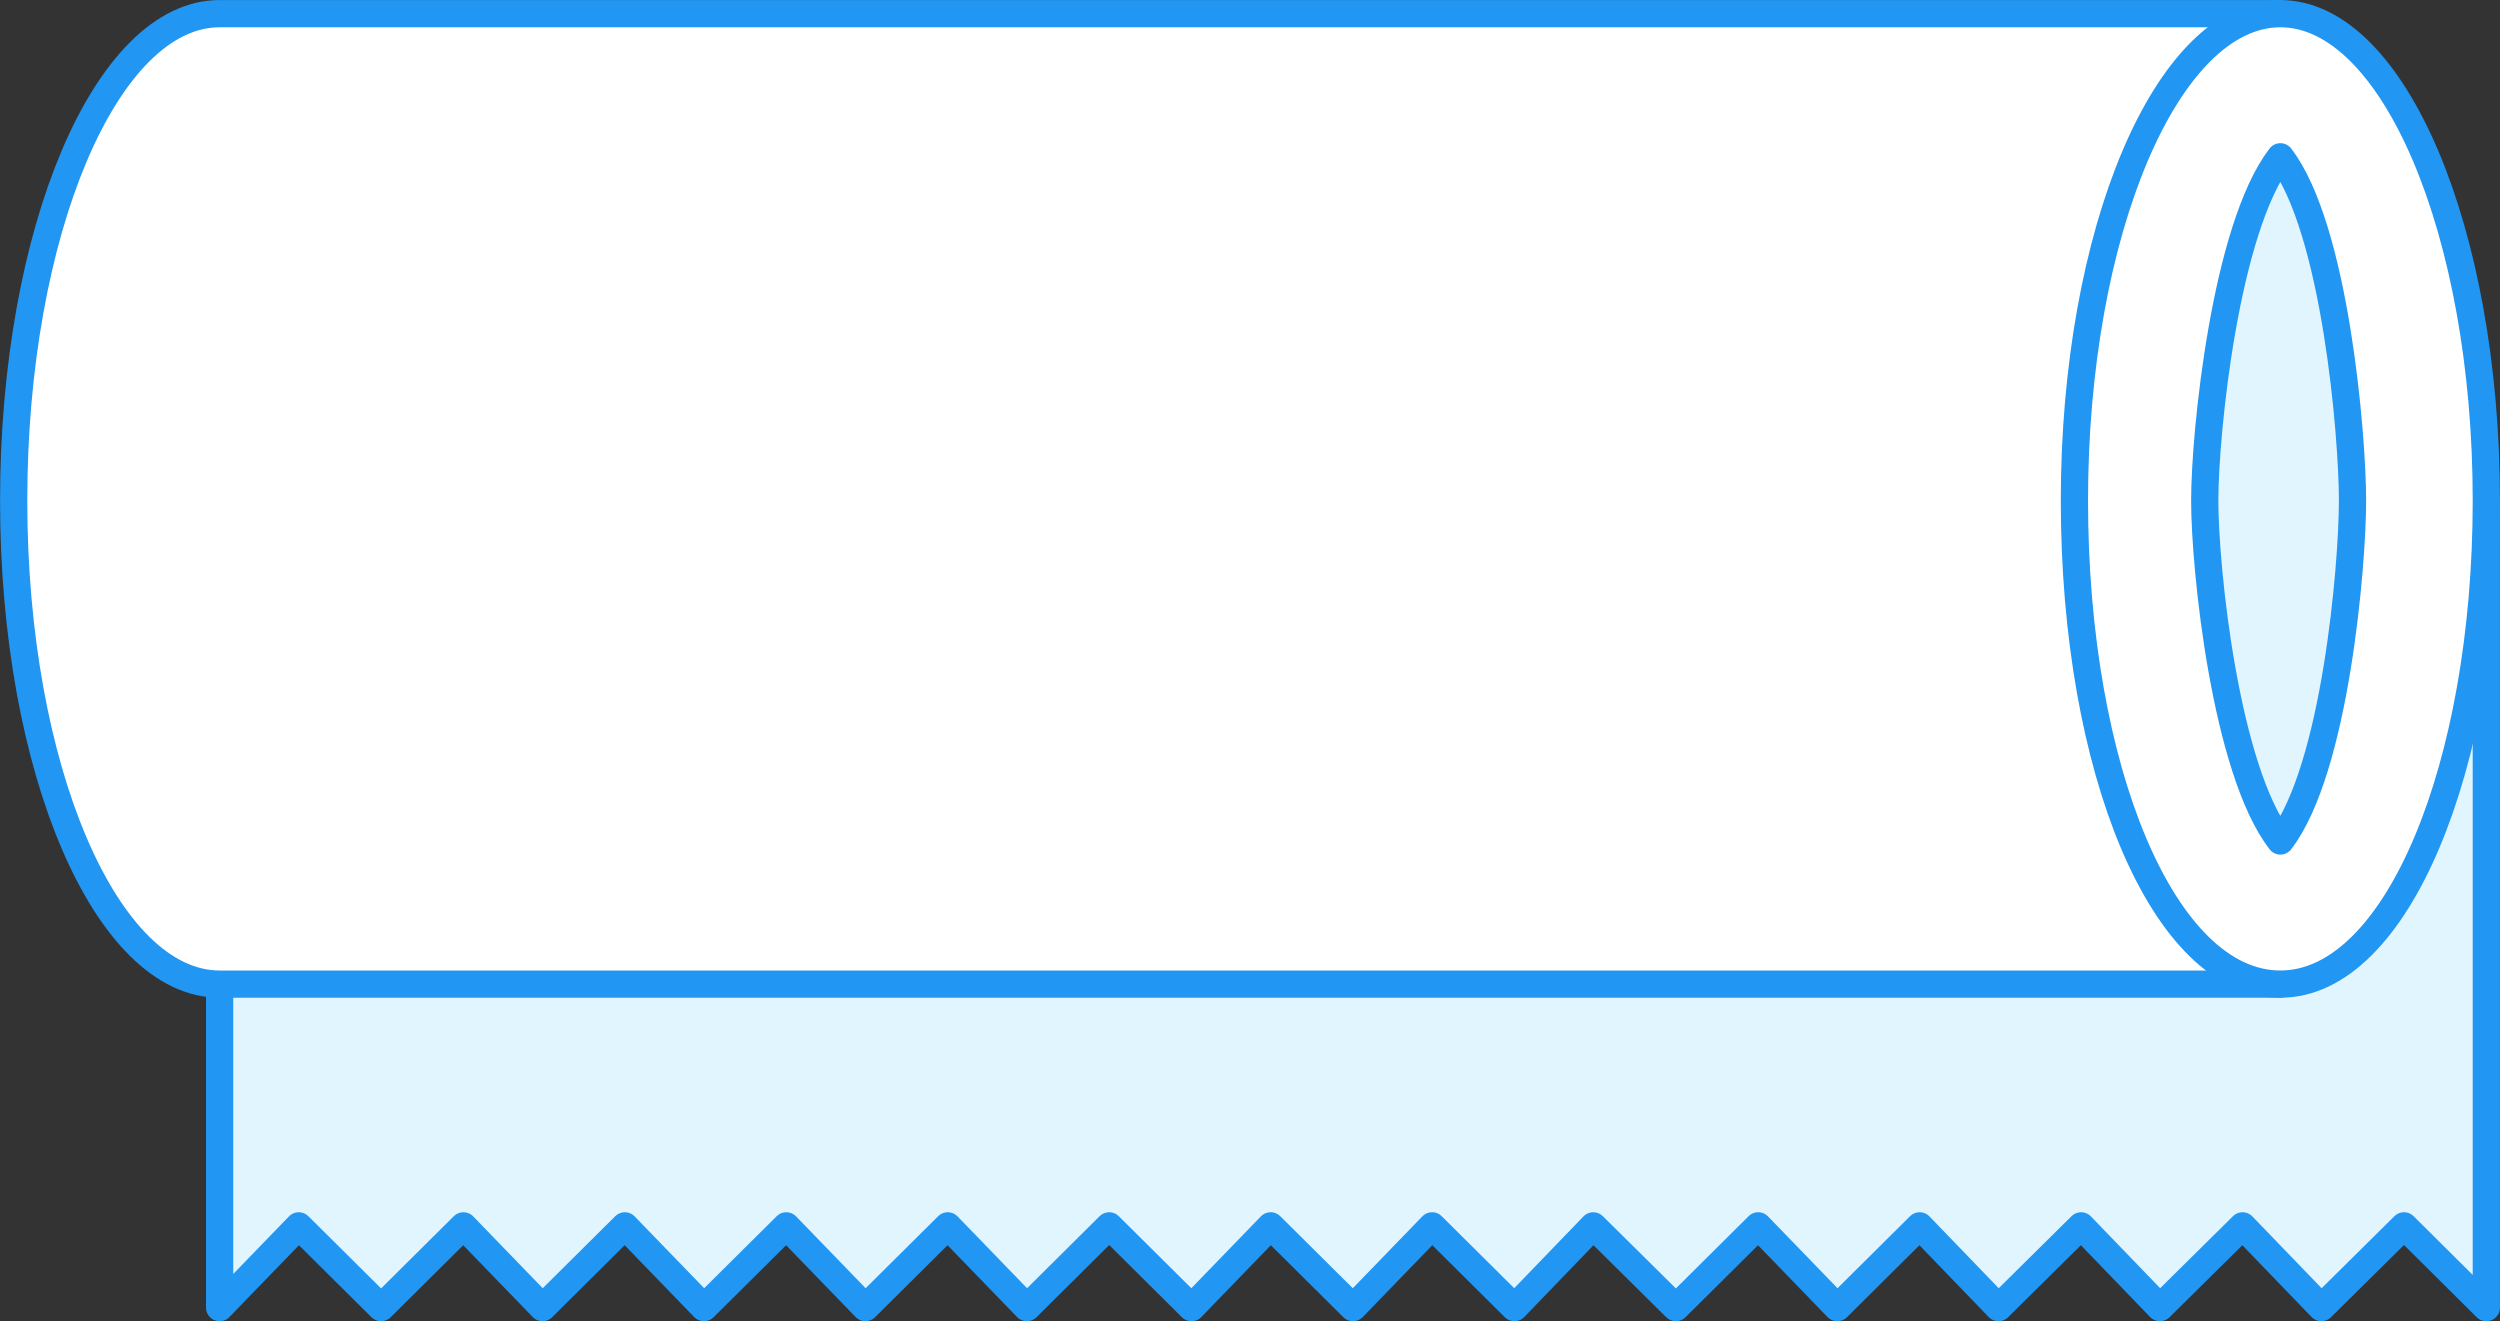 <svg xmlns="http://www.w3.org/2000/svg" xmlns:xlink="http://www.w3.org/1999/xlink" width="85.94" height="45.41" viewBox="0 0 85.94 45.41"><rect x="0" y="0" width="85.94" height="45.41" fill="#333333" stroke="none"/><defs><clipPath id="5d2703fb-c46d-47b3-91b1-a9cccb57b665" transform="translate(-2.03 -7.29)"><rect width="90" height="60" style="fill:none"/></clipPath></defs><title>12</title><g id="ee2766dd-d4d0-471e-867b-6969439e013b" data-name="Слой 2"><g id="1648c5df-afaf-42c3-a32f-982f1023cefb" data-name="Слой 1"><g style="clip-path:url(#5d2703fb-c46d-47b3-91b1-a9cccb57b665)"><polygon points="7.55 33.83 7.55 44.95 10.27 42.14 13.1 44.95 15.93 42.14 18.65 44.95 21.48 42.14 24.2 44.95 27.03 42.14 29.75 44.95 32.58 42.14 35.3 44.95 38.13 42.14 40.96 44.95 43.68 42.14 46.51 44.95 49.23 42.14 52.06 44.95 54.77 42.14 57.61 44.95 60.44 42.14 63.16 44.95 65.99 42.14 68.7 44.95 71.54 42.14 74.25 44.95 77.09 42.14 79.8 44.95 82.64 42.14 85.47 44.95 85.47 17.21 7.55 33.83" style="fill:#e1f5fe;stroke:#2196f3;stroke-linecap:round;stroke-linejoin:round;stroke-width:0.936px;fill-rule:evenodd"/><path d="M9.58,41.12H80.42V7.76H9.58c-3.9,0-7.08,7.49-7.08,16.74S5.69,41.12,9.58,41.12Z" transform="translate(-2.03 -7.29)" style="fill:#fff;stroke:#2196f3;stroke-linecap:round;stroke-linejoin:round;stroke-width:0.936px;fill-rule:evenodd"/><path d="M87.5,24.5c0-9.25-3.19-16.74-7.08-16.74s-7.08,7.49-7.08,16.74,3.07,16.62,7.08,16.62S87.5,33.63,87.5,24.5Z" transform="translate(-2.03 -7.29)" style="fill:#fff;stroke:#2196f3;stroke-linecap:round;stroke-linejoin:round;stroke-width:0.936px;fill-rule:evenodd"/><path d="M80.42,12.68c-1.89,2.46-2.6,9.48-2.6,11.82s.71,9.25,2.6,11.7c1.89-2.46,2.48-9.48,2.48-11.7s-.59-9.36-2.48-11.82Z" transform="translate(-2.03 -7.29)" style="fill:#e1f5fe;stroke:#2196f3;stroke-linecap:round;stroke-linejoin:round;stroke-width:0.936px;fill-rule:evenodd"/></g></g></g></svg>